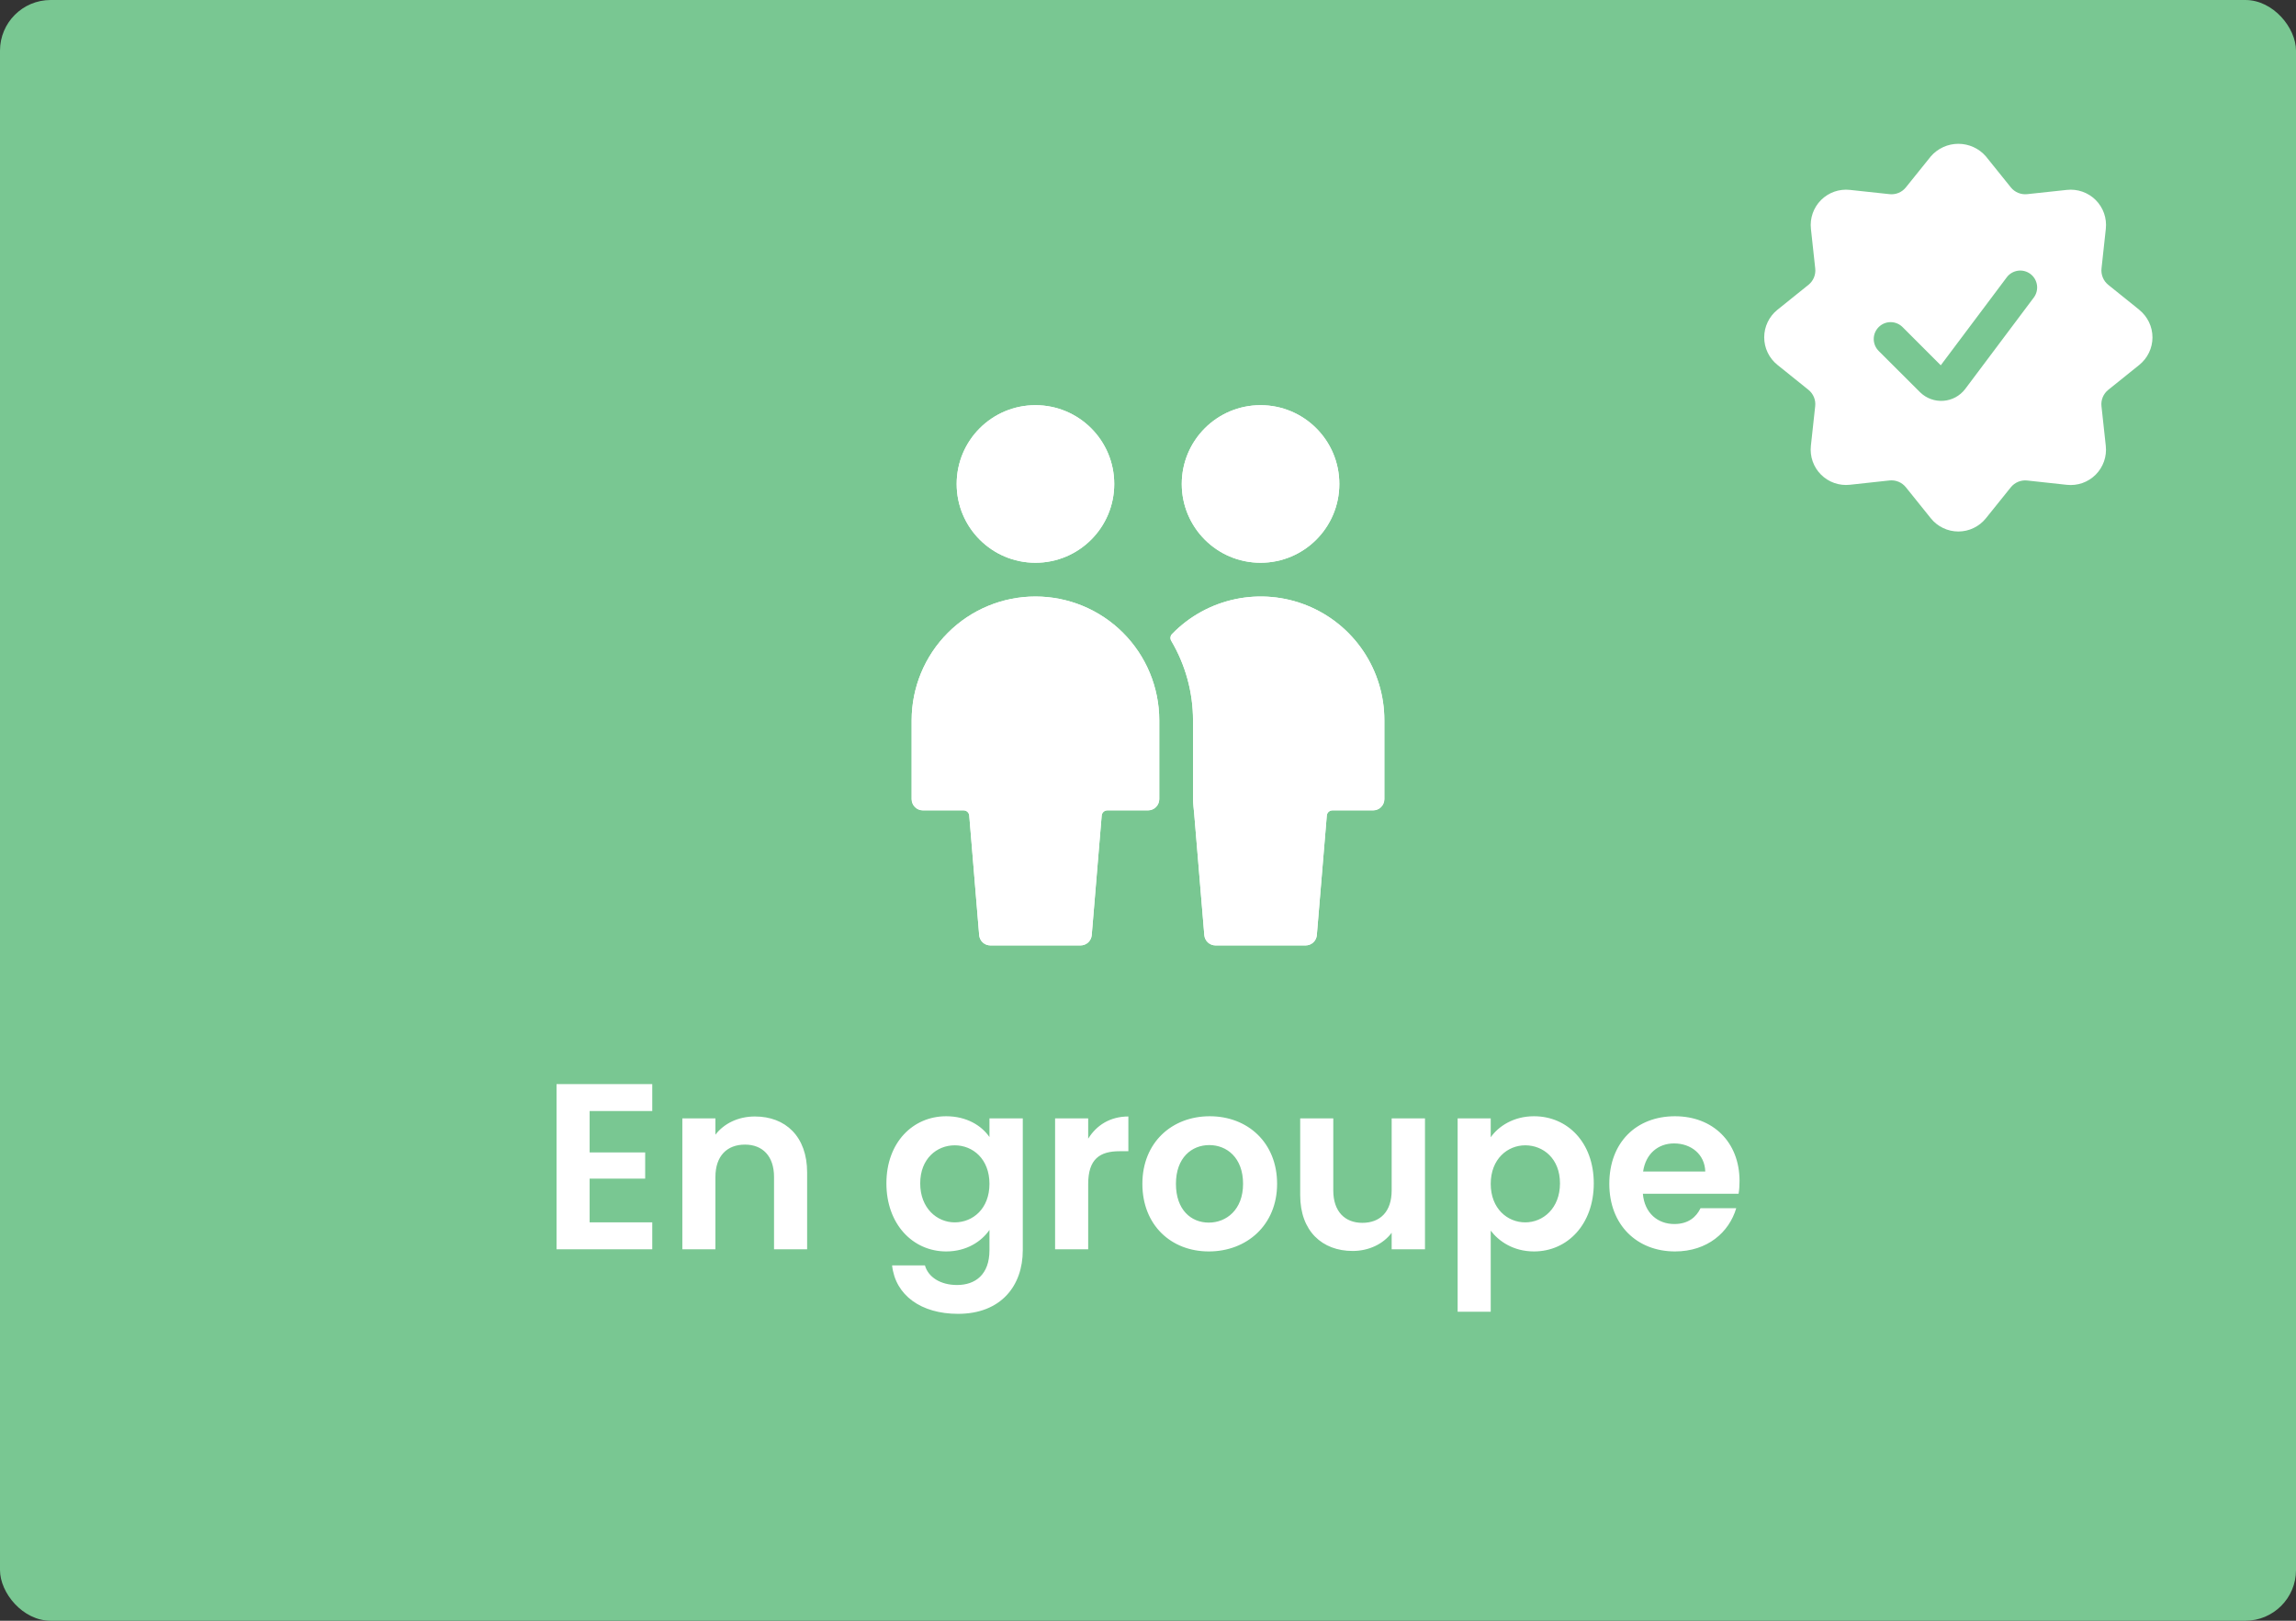 <svg width="136" height="96" viewBox="0 0 136 96" fill="none" xmlns="http://www.w3.org/2000/svg">
<rect x="0" y="0" width="136" height="96" fill="#333333" stroke="none"/>
<rect width="136" height="96" rx="3" fill="url(#paint0_linear)"/>
<path d="M38.636 64.214H32.966V74H38.636V72.404H34.926V69.814H38.216V68.26H34.926V65.81H38.636V64.214ZM45.849 74H47.809V69.45C47.809 67.308 46.521 66.132 44.715 66.132C43.721 66.132 42.881 66.552 42.377 67.21V66.244H40.417V74H42.377V69.716C42.377 68.47 43.063 67.798 44.127 67.798C45.163 67.798 45.849 68.47 45.849 69.716V74ZM52.505 70.094C52.505 72.516 54.073 74.126 56.047 74.126C57.265 74.126 58.147 73.524 58.609 72.852V74.056C58.609 75.498 57.769 76.114 56.691 76.114C55.711 76.114 54.983 75.652 54.787 74.952H52.841C53.037 76.73 54.563 77.822 56.747 77.822C59.295 77.822 60.583 76.156 60.583 74.056V66.244H58.609V67.35C58.147 66.678 57.265 66.118 56.047 66.118C54.073 66.118 52.505 67.672 52.505 70.094ZM58.609 70.122C58.609 71.592 57.629 72.404 56.551 72.404C55.501 72.404 54.507 71.564 54.507 70.094C54.507 68.624 55.501 67.84 56.551 67.84C57.629 67.84 58.609 68.652 58.609 70.122ZM64.457 70.136C64.457 68.638 65.157 68.19 66.319 68.19H66.837V66.132C65.759 66.132 64.947 66.65 64.457 67.448V66.244H62.497V74H64.457V70.136ZM75.647 70.122C75.647 67.672 73.897 66.118 71.657 66.118C69.417 66.118 67.667 67.672 67.667 70.122C67.667 72.558 69.361 74.126 71.601 74.126C73.855 74.126 75.647 72.558 75.647 70.122ZM69.655 70.122C69.655 68.568 70.593 67.826 71.629 67.826C72.665 67.826 73.631 68.568 73.631 70.122C73.631 71.662 72.637 72.418 71.601 72.418C70.551 72.418 69.655 71.662 69.655 70.122ZM84.407 66.244H82.433V70.514C82.433 71.76 81.761 72.432 80.697 72.432C79.661 72.432 78.975 71.76 78.975 70.514V66.244H77.015V70.794C77.015 72.922 78.317 74.098 80.123 74.098C81.089 74.098 81.943 73.678 82.433 73.02V74H84.407V66.244ZM88.301 67.364V66.244H86.341V77.696H88.301V72.894C88.777 73.524 89.645 74.126 90.863 74.126C92.851 74.126 94.405 72.516 94.405 70.094C94.405 67.672 92.851 66.118 90.863 66.118C89.659 66.118 88.763 66.706 88.301 67.364ZM92.403 70.094C92.403 71.564 91.409 72.404 90.345 72.404C89.295 72.404 88.301 71.592 88.301 70.122C88.301 68.652 89.295 67.84 90.345 67.84C91.409 67.84 92.403 68.624 92.403 70.094ZM99.161 67.728C100.169 67.728 100.981 68.372 101.009 69.394H97.327C97.481 68.33 98.223 67.728 99.161 67.728ZM102.843 71.564H100.729C100.477 72.082 100.015 72.502 99.175 72.502C98.195 72.502 97.411 71.858 97.313 70.71H102.983C103.025 70.458 103.039 70.206 103.039 69.954C103.039 67.644 101.457 66.118 99.217 66.118C96.921 66.118 95.325 67.672 95.325 70.122C95.325 72.558 96.963 74.126 99.217 74.126C101.135 74.126 102.423 72.992 102.843 71.564Z" fill="white"/>

<path d="M70.667 42.667V47.333C70.667 47.565 70.725 48.064 70.732 48.147L71.336 55.389C71.35 55.556 71.426 55.711 71.549 55.824C71.672 55.937 71.833 56 72 56H77.333C77.501 56.001 77.662 55.938 77.786 55.825C77.91 55.712 77.986 55.556 78 55.389L78.591 48.305C78.598 48.222 78.635 48.145 78.696 48.089C78.757 48.032 78.837 48.001 78.92 48H81.333C81.51 48 81.68 47.93 81.805 47.805C81.93 47.68 82 47.51 82 47.333V42.667C82.002 41.208 81.569 39.782 80.756 38.572C79.943 37.361 78.787 36.421 77.436 35.872C76.085 35.323 74.601 35.189 73.174 35.489C71.746 35.789 70.441 36.508 69.425 37.555C69.374 37.607 69.342 37.674 69.333 37.746C69.325 37.819 69.34 37.892 69.377 37.955C70.221 39.382 70.667 41.009 70.667 42.667Z" fill="white"/>
<path d="M74.667 33.333C77.244 33.333 79.333 31.244 79.333 28.667C79.333 26.089 77.244 24 74.667 24C72.089 24 70 26.089 70 28.667C70 31.244 72.089 33.333 74.667 33.333Z" fill="white"/>
<path d="M54 47.333C54 47.51 54.07 47.68 54.195 47.805C54.32 47.93 54.49 48 54.667 48H57.08C57.163 48 57.244 48.032 57.306 48.088C57.367 48.145 57.405 48.222 57.412 48.305L58 55.389C58.014 55.556 58.09 55.712 58.214 55.825C58.337 55.938 58.499 56.001 58.667 56H64C64.168 56.001 64.329 55.938 64.453 55.825C64.576 55.712 64.653 55.556 64.667 55.389L65.257 48.305C65.264 48.223 65.302 48.145 65.363 48.089C65.424 48.032 65.504 48.001 65.587 48H68C68.177 48 68.346 47.93 68.471 47.805C68.596 47.68 68.667 47.51 68.667 47.333V42.667C68.667 40.722 67.894 38.856 66.519 37.481C65.144 36.106 63.278 35.333 61.333 35.333C59.388 35.333 57.523 36.106 56.148 37.481C54.773 38.856 54 40.722 54 42.667V47.333Z" fill="white"/>
<path d="M61.333 33.333C63.911 33.333 66 31.244 66 28.667C66 26.089 63.911 24 61.333 24C58.756 24 56.667 26.089 56.667 28.667C56.667 31.244 58.756 33.333 61.333 33.333Z" fill="white"/>
<path d="M70.667 42.667V47.333C70.667 47.565 70.725 48.064 70.732 48.147L71.336 55.389C71.35 55.556 71.426 55.711 71.549 55.824C71.672 55.937 71.833 56 72 56H77.333C77.501 56.001 77.662 55.938 77.786 55.825C77.91 55.712 77.986 55.556 78 55.389L78.591 48.305C78.598 48.222 78.635 48.145 78.696 48.089C78.757 48.032 78.837 48.001 78.92 48H81.333C81.51 48 81.68 47.93 81.805 47.805C81.93 47.68 82 47.51 82 47.333V42.667C82.002 41.208 81.569 39.782 80.756 38.572C79.943 37.361 78.787 36.421 77.436 35.872C76.085 35.323 74.601 35.189 73.174 35.489C71.746 35.789 70.441 36.508 69.425 37.555C69.374 37.607 69.342 37.674 69.333 37.746C69.325 37.819 69.34 37.892 69.377 37.955C70.221 39.382 70.667 41.009 70.667 42.667Z" fill="white"/>
<path d="M74.667 33.333C77.244 33.333 79.333 31.244 79.333 28.667C79.333 26.089 77.244 24 74.667 24C72.089 24 70 26.089 70 28.667C70 31.244 72.089 33.333 74.667 33.333Z" fill="white"/>
<path d="M54 47.333C54 47.51 54.07 47.68 54.195 47.805C54.32 47.93 54.49 48 54.667 48H57.08C57.163 48 57.244 48.032 57.306 48.088C57.367 48.145 57.405 48.222 57.412 48.305L58 55.389C58.014 55.556 58.09 55.712 58.214 55.825C58.337 55.938 58.499 56.001 58.667 56H64C64.168 56.001 64.329 55.938 64.453 55.825C64.576 55.712 64.653 55.556 64.667 55.389L65.257 48.305C65.264 48.223 65.302 48.145 65.363 48.089C65.424 48.032 65.504 48.001 65.587 48H68C68.177 48 68.346 47.93 68.471 47.805C68.596 47.68 68.667 47.51 68.667 47.333V42.667C68.667 40.722 67.894 38.856 66.519 37.481C65.144 36.106 63.278 35.333 61.333 35.333C59.388 35.333 57.523 36.106 56.148 37.481C54.773 38.856 54 40.722 54 42.667V47.333Z" fill="white"/>
<path d="M61.333 33.333C63.911 33.333 66 31.244 66 28.667C66 26.089 63.911 24 61.333 24C58.756 24 56.667 26.089 56.667 28.667C56.667 31.244 58.756 33.333 61.333 33.333Z" fill="white"/>

<path d="M126.718 18.35L124.88 16.872C124.737 16.757 124.626 16.608 124.556 16.438C124.486 16.268 124.46 16.083 124.48 15.901L124.735 13.556C124.769 13.245 124.733 12.93 124.63 12.634C124.526 12.338 124.357 12.07 124.136 11.848C123.914 11.627 123.646 11.458 123.35 11.354C123.055 11.25 122.739 11.214 122.428 11.248L120.08 11.5C119.898 11.52 119.713 11.494 119.543 11.424C119.374 11.354 119.224 11.243 119.109 11.1L117.631 9.263C117.429 9.029 117.178 8.841 116.897 8.713C116.615 8.584 116.309 8.518 116 8.518C115.691 8.518 115.385 8.584 115.103 8.713C114.822 8.841 114.572 9.029 114.369 9.263L112.891 11.1C112.776 11.243 112.627 11.355 112.457 11.425C112.287 11.495 112.103 11.521 111.92 11.5L109.575 11.248C109.264 11.214 108.949 11.25 108.653 11.353C108.357 11.457 108.089 11.626 107.867 11.848C107.646 12.069 107.477 12.337 107.373 12.633C107.269 12.928 107.233 13.244 107.267 13.555L107.522 15.9C107.543 16.082 107.517 16.267 107.447 16.437C107.377 16.607 107.265 16.756 107.122 16.871L105.282 18.35C105.038 18.546 104.841 18.794 104.706 19.077C104.57 19.359 104.5 19.668 104.5 19.981C104.5 20.294 104.57 20.603 104.706 20.885C104.841 21.168 105.038 21.416 105.282 21.612L107.12 23.09C107.263 23.205 107.375 23.354 107.445 23.524C107.515 23.694 107.541 23.879 107.52 24.061L107.265 26.406C107.231 26.717 107.267 27.032 107.37 27.328C107.474 27.624 107.643 27.892 107.865 28.114C108.086 28.335 108.354 28.504 108.65 28.608C108.946 28.712 109.261 28.748 109.572 28.714L111.918 28.459C112.1 28.439 112.285 28.465 112.455 28.535C112.625 28.605 112.774 28.716 112.889 28.859L114.369 30.7C114.565 30.944 114.813 31.141 115.096 31.276C115.378 31.412 115.687 31.482 116 31.482C116.313 31.482 116.622 31.412 116.904 31.276C117.187 31.141 117.435 30.944 117.631 30.7L119.109 28.862C119.224 28.719 119.374 28.608 119.543 28.538C119.713 28.468 119.898 28.442 120.08 28.462L122.425 28.717C122.736 28.751 123.052 28.715 123.347 28.612C123.643 28.508 123.911 28.339 124.133 28.117C124.354 27.896 124.523 27.628 124.627 27.332C124.731 27.037 124.767 26.721 124.733 26.41L124.478 24.064C124.457 23.882 124.483 23.697 124.553 23.527C124.623 23.357 124.735 23.208 124.878 23.093L126.716 21.615C126.96 21.419 127.157 21.171 127.292 20.888C127.428 20.606 127.498 20.297 127.498 19.984C127.498 19.671 127.428 19.362 127.292 19.08C127.157 18.797 126.96 18.549 126.716 18.353L126.718 18.35ZM116.4 23.048C116.246 23.248 116.052 23.413 115.83 23.533C115.608 23.652 115.363 23.724 115.111 23.741C114.86 23.759 114.607 23.724 114.37 23.637C114.133 23.55 113.918 23.414 113.737 23.238L111.293 20.8C111.198 20.708 111.121 20.597 111.069 20.475C111.017 20.353 110.989 20.222 110.988 20.089C110.987 19.957 111.012 19.825 111.062 19.702C111.113 19.579 111.187 19.468 111.281 19.374C111.375 19.28 111.486 19.206 111.609 19.155C111.732 19.105 111.864 19.08 111.996 19.081C112.129 19.082 112.26 19.11 112.382 19.162C112.504 19.214 112.615 19.291 112.707 19.386L114.958 21.637L118.867 16.426C119.026 16.214 119.263 16.074 119.526 16.036C119.656 16.017 119.788 16.025 119.915 16.057C120.042 16.09 120.162 16.147 120.267 16.226C120.372 16.305 120.461 16.404 120.528 16.517C120.594 16.63 120.638 16.755 120.657 16.885C120.676 17.015 120.668 17.147 120.636 17.274C120.603 17.401 120.546 17.521 120.467 17.626L116.4 23.048Z" fill="white"/>
<defs>
<linearGradient id="paint0_linear" x1="136" y1="5.74191e-06" x2="-2.20187e-06" y2="96" gradientUnits="userSpaceOnUse">
<stop stop-color="#79C792"/>
<stop offset="1" stop-color="#79C792"/>
</linearGradient>
<clipPath id="clip0">
<rect width="32" height="32" fill="white" transform="translate(52 24)"/>
</clipPath>
</defs>
</svg>
